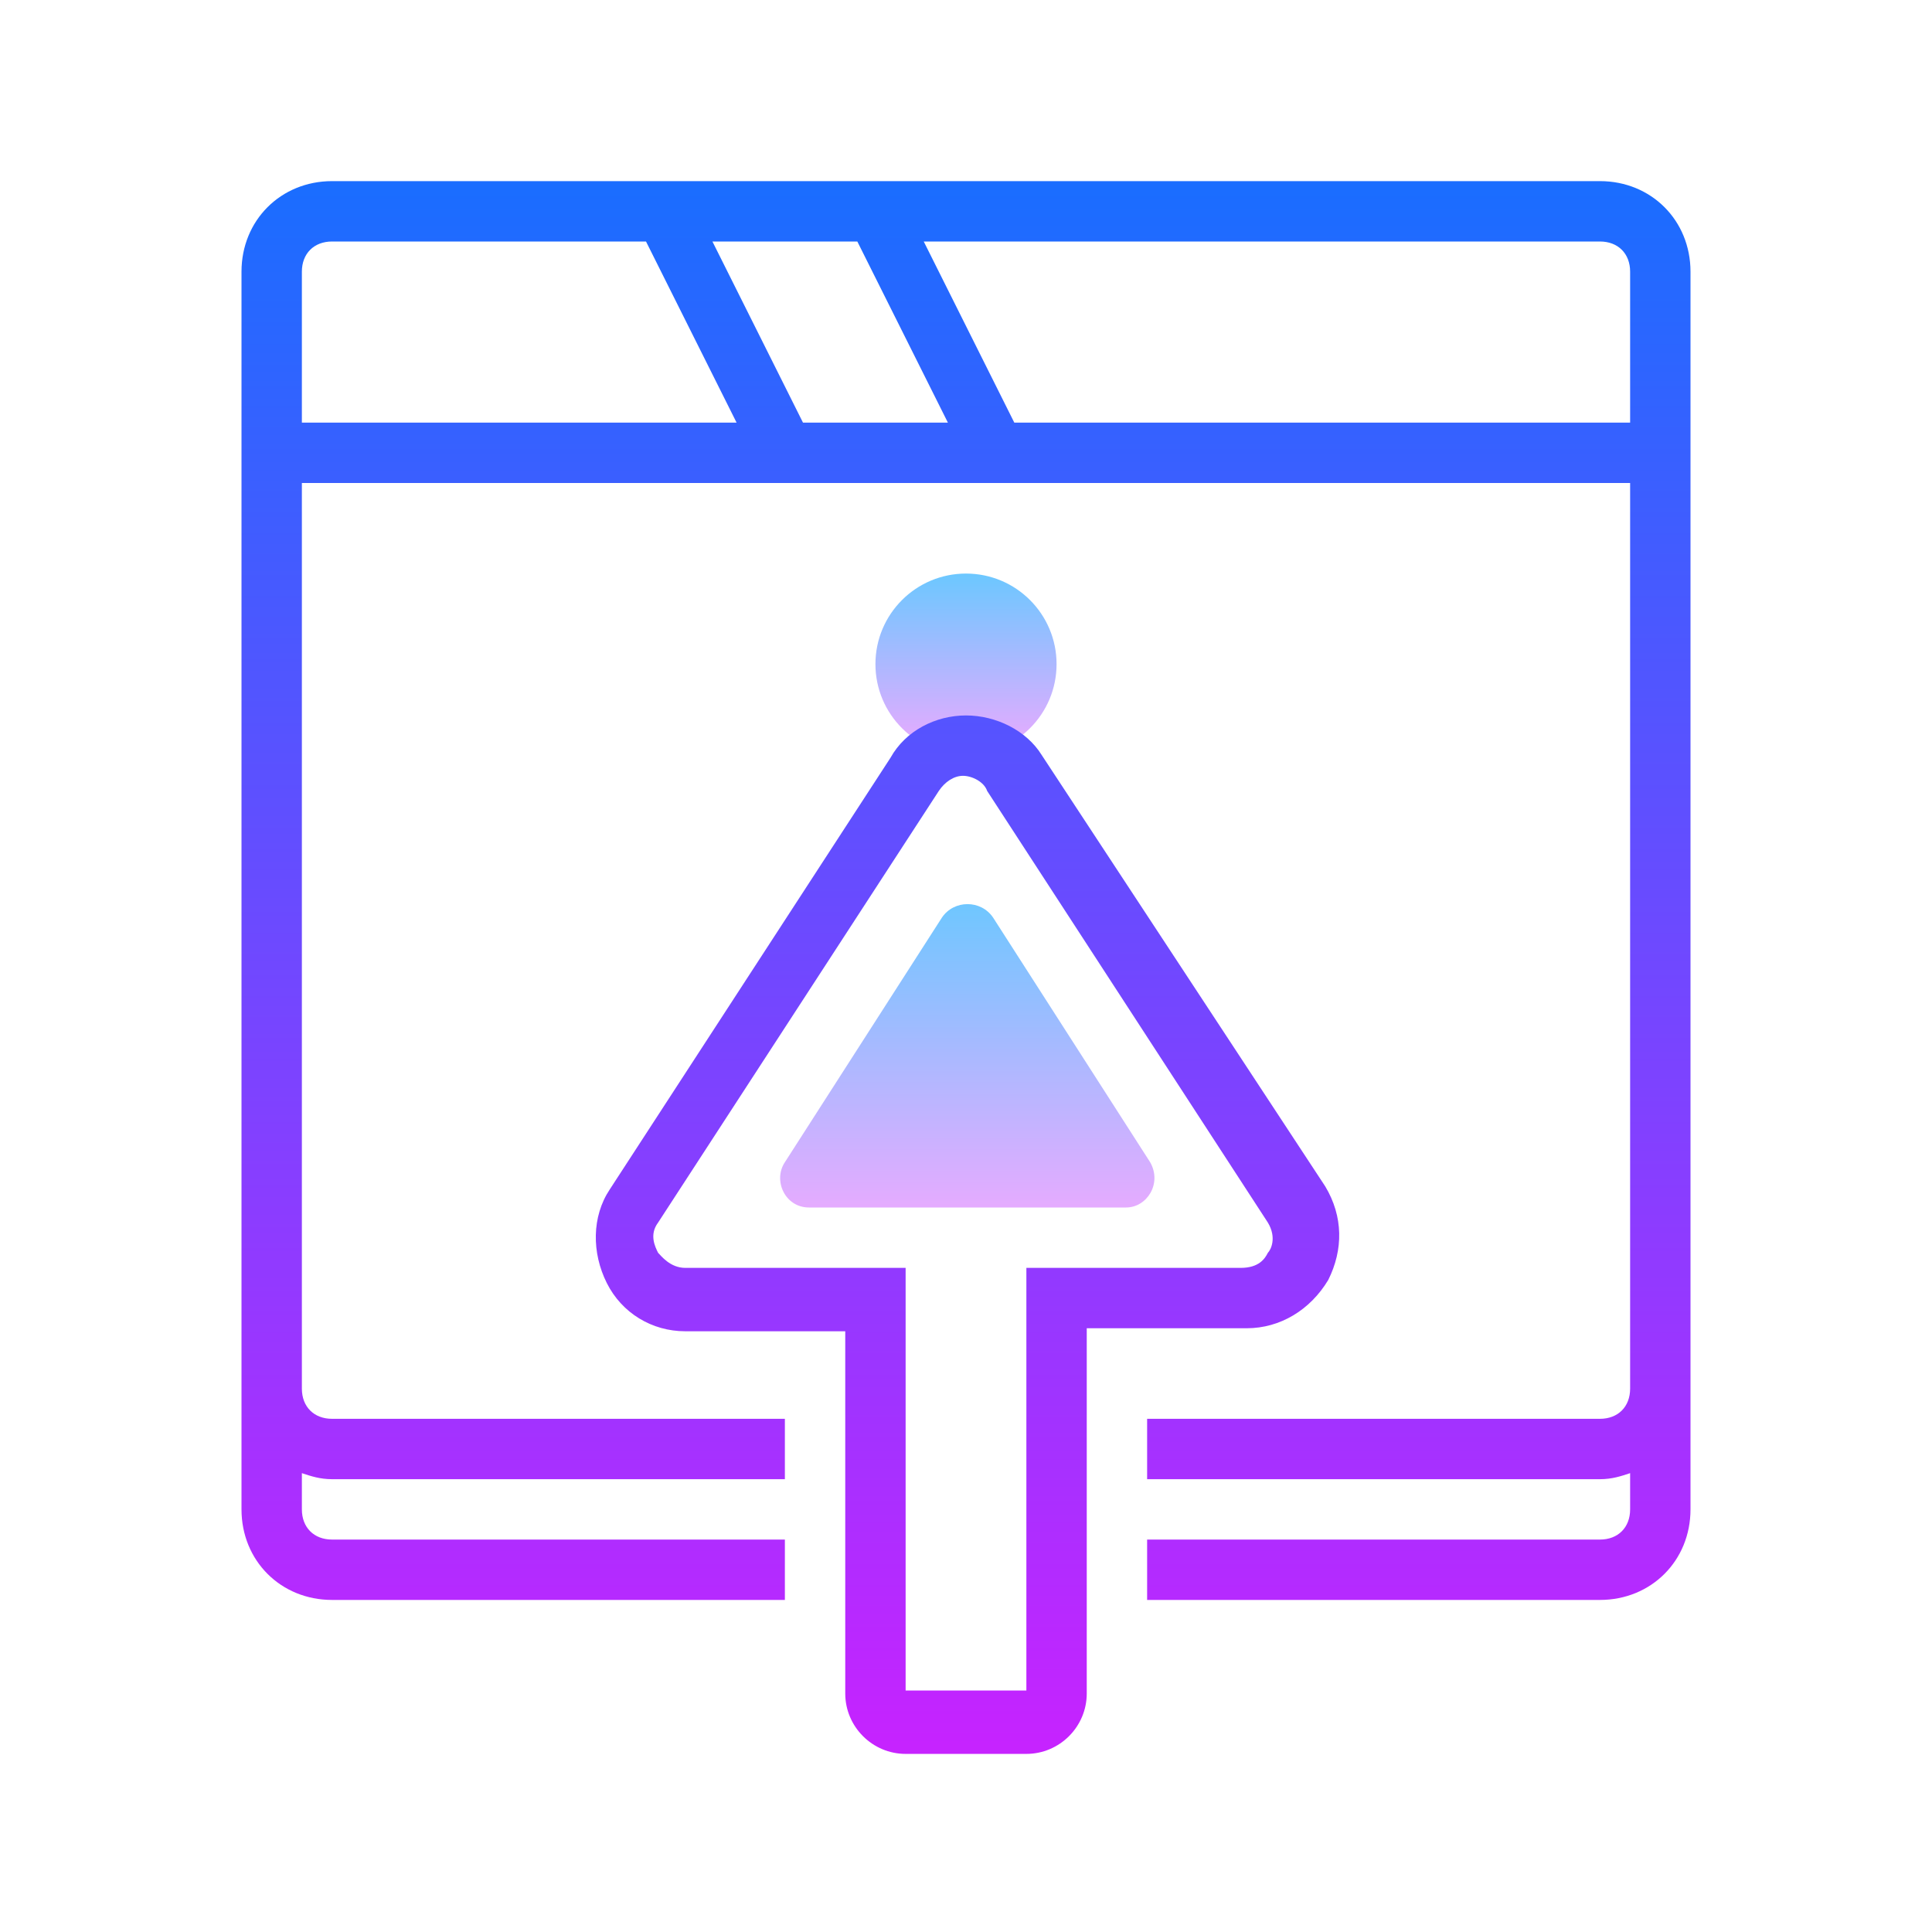 <svg xmlns="http://www.w3.org/2000/svg" id="Layer_2" x="0" y="0" viewBox="0 0 64 64"><linearGradient id="SVGID_1_" x1="32" x2="32" y1="19.064" y2="24.681" gradientUnits="userSpaceOnUse"><stop offset="0" stop-color="#6dc7ff"/><stop offset="1" stop-color="#e6abff"/></linearGradient><circle cx="32" cy="22" r="3" fill="url(#SVGID_1_)"/><linearGradient id="SVGID_2_" x1="32" x2="32" y1="6.149" y2="58.432" gradientUnits="userSpaceOnUse"><stop offset="0" stop-color="#1a6dff"/><stop offset="1" stop-color="#c822ff"/></linearGradient><path fill="url(#SVGID_2_)" d="M53,6H11C9.3,6,8,7.3,8,9v41c0,1.7,1.3,3,3,3h15v-2H11c-0.6,0-1-0.4-1-1v-1.2c0.3,0.1,0.6,0.2,1,0.2h15v-2H11 c-0.6,0-1-0.4-1-1V16h44v30c0,0.6-0.4,1-1,1H38v2h15c0.4,0,0.7-0.1,1-0.2V50c0,0.6-0.4,1-1,1H38v2h15c1.7,0,3-1.3,3-3V9 C56,7.3,54.7,6,53,6z M10,14V9c0-0.6,0.4-1,1-1h10.4l3,6H10z M26.6,14l-3-6h4.8l3,6H26.6z M54,14H33.6l-3-6H53c0.6,0,1,0.4,1,1V14z"/><linearGradient id="SVGID_3_" x1="32" x2="32" y1="6.149" y2="58.432" gradientUnits="userSpaceOnUse"><stop offset="0" stop-color="#1a6dff"/><stop offset="1" stop-color="#c822ff"/></linearGradient><path fill="url(#SVGID_3_)" d="M44,42.4c0.5-1,0.5-2.1-0.1-3.1h0L34.5,25C34,24.2,33,23.7,32,23.7s-2,0.5-2.5,1.4l-9.3,14.3 c-0.6,0.9-0.6,2.1-0.1,3.1c0.5,1,1.5,1.6,2.6,1.6H28v12c0,1.1,0.9,2,2,2h4c1.1,0,2-0.9,2-2V44h5.3C42.4,44,43.4,43.4,44,42.4z M34,42v14h-4V42h-7.3c-0.5,0-0.8-0.4-0.9-0.5c-0.1-0.2-0.3-0.6,0-1l9.3-14.3c0.2-0.3,0.5-0.5,0.8-0.5s0.7,0.2,0.8,0.5l9.3,14.3h0 c0.3,0.5,0.1,0.9,0,1c-0.1,0.2-0.3,0.5-0.9,0.5H34z"/><g><linearGradient id="SVGID_4_" x1="32" x2="32" y1="29.787" y2="40.08" gradientUnits="userSpaceOnUse"><stop offset="0" stop-color="#6dc7ff"/><stop offset="1" stop-color="#e6abff"/></linearGradient><path fill="url(#SVGID_4_)" d="M26,38.5l5.2-8.1c0.4-0.6,1.3-0.6,1.7,0l5.2,8.1c0.4,0.7-0.1,1.5-0.8,1.5H26.8C26,40,25.6,39.1,26,38.5z"/></g></svg>